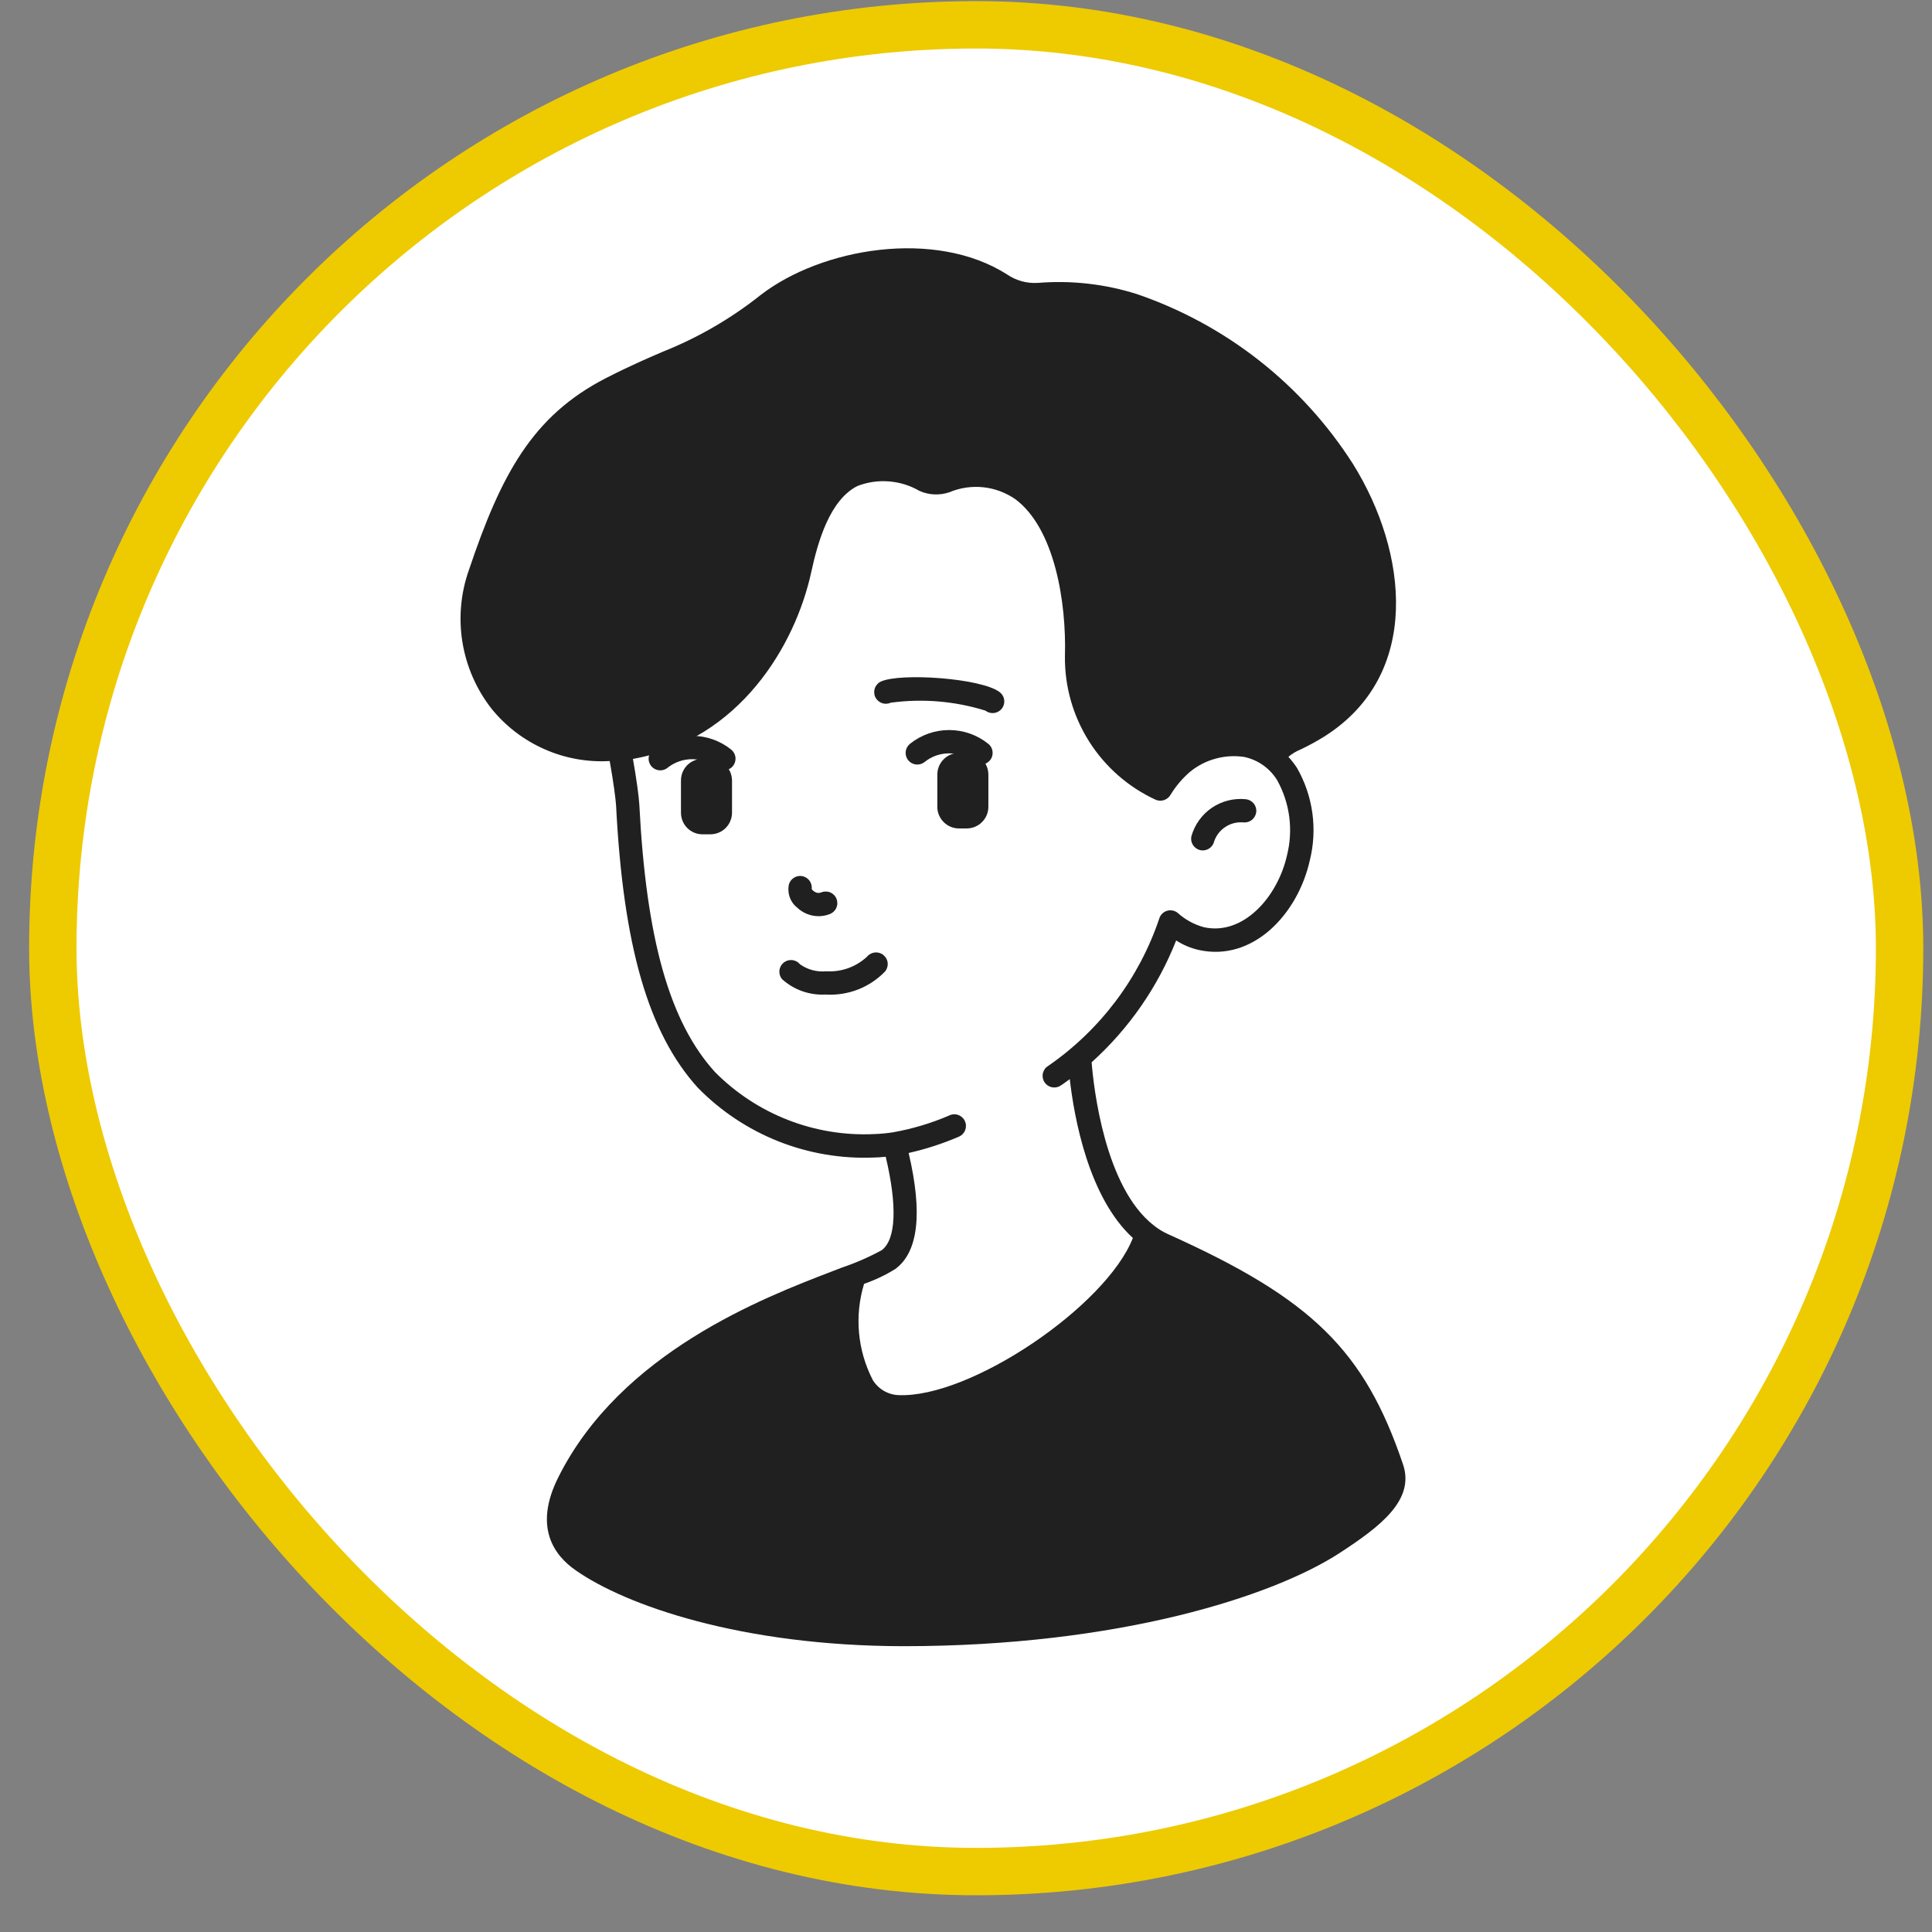 <svg width="45" height="45" viewBox="0 0 45 45" fill="none" xmlns="http://www.w3.org/2000/svg">
<rect x="0" y="0" width="45" height="45" fill="#808080" stroke="none"/>
<rect x="1.23" y="0.578" width="43.015" height="43.015" rx="21.508" fill="white"/>
<rect x="1.23" y="0.578" width="43.015" height="43.015" rx="21.508" stroke="#EECA00" stroke-width="1.104"/>
<path d="M22.516 17.537H22.337C22.058 17.537 21.832 17.763 21.832 18.042V18.791C21.832 19.07 22.058 19.296 22.337 19.296H22.516C22.795 19.296 23.021 19.07 23.021 18.791V18.042C23.021 17.763 22.795 17.537 22.516 17.537Z" fill="#202020"/>
<path d="M17.05 18.179V18.928C17.05 18.995 17.037 19.061 17.011 19.122C16.986 19.184 16.948 19.24 16.901 19.287C16.853 19.334 16.797 19.371 16.735 19.396C16.673 19.421 16.607 19.433 16.54 19.433H16.366C16.3 19.433 16.234 19.421 16.172 19.395C16.111 19.37 16.055 19.333 16.008 19.286C15.961 19.239 15.924 19.183 15.899 19.122C15.873 19.06 15.861 18.994 15.861 18.928V18.179C15.861 18.112 15.874 18.047 15.899 17.985C15.925 17.924 15.962 17.868 16.009 17.821C16.056 17.774 16.111 17.737 16.173 17.712C16.234 17.687 16.3 17.674 16.366 17.674H16.54C16.674 17.673 16.804 17.726 16.899 17.821C16.995 17.916 17.049 18.044 17.05 18.179Z" fill="#202020"/>
<path d="M15.379 17.943C15.323 17.943 15.268 17.926 15.222 17.893C15.176 17.861 15.141 17.815 15.123 17.762C15.104 17.709 15.102 17.651 15.118 17.597C15.133 17.543 15.165 17.495 15.209 17.46C15.467 17.252 15.789 17.139 16.12 17.139C16.452 17.139 16.773 17.252 17.031 17.46C17.087 17.505 17.123 17.571 17.131 17.642C17.138 17.714 17.117 17.786 17.072 17.842C17.027 17.898 16.961 17.933 16.889 17.941C16.818 17.949 16.746 17.927 16.69 17.882C16.528 17.753 16.327 17.683 16.12 17.683C15.913 17.683 15.712 17.753 15.55 17.882C15.502 17.922 15.441 17.943 15.379 17.943Z" fill="#202020"/>
<path d="M22.848 17.808C22.787 17.808 22.727 17.787 22.678 17.748C22.517 17.618 22.315 17.547 22.107 17.547C21.899 17.547 21.697 17.618 21.536 17.748C21.479 17.794 21.408 17.814 21.336 17.807C21.264 17.799 21.199 17.763 21.154 17.707C21.108 17.651 21.088 17.579 21.095 17.507C21.103 17.436 21.139 17.37 21.195 17.325C21.454 17.117 21.775 17.004 22.107 17.004C22.439 17.004 22.76 17.117 23.019 17.325C23.063 17.36 23.095 17.408 23.11 17.462C23.125 17.516 23.124 17.574 23.105 17.627C23.086 17.68 23.051 17.726 23.005 17.758C22.959 17.791 22.904 17.808 22.848 17.808Z" fill="#202020"/>
<path d="M19.242 23.164C19.055 23.176 18.868 23.15 18.692 23.089C18.515 23.027 18.353 22.931 18.214 22.805C18.169 22.75 18.147 22.678 18.154 22.607C18.16 22.535 18.196 22.469 18.251 22.423C18.307 22.377 18.378 22.355 18.45 22.362C18.522 22.369 18.588 22.404 18.633 22.46C18.811 22.586 19.028 22.644 19.244 22.623C19.417 22.634 19.591 22.609 19.755 22.551C19.918 22.492 20.068 22.401 20.195 22.283C20.241 22.227 20.307 22.192 20.378 22.185C20.45 22.178 20.522 22.199 20.577 22.245C20.633 22.291 20.669 22.357 20.676 22.428C20.683 22.5 20.661 22.572 20.615 22.627C20.439 22.81 20.225 22.953 19.989 23.046C19.752 23.138 19.498 23.179 19.245 23.166L19.242 23.164Z" fill="#202020"/>
<path d="M19.066 21.34C18.879 21.339 18.699 21.267 18.564 21.137C18.484 21.073 18.424 20.987 18.392 20.89C18.359 20.793 18.354 20.688 18.378 20.589C18.4 20.525 18.444 20.471 18.503 20.438C18.561 20.404 18.63 20.394 18.696 20.409C18.761 20.424 18.819 20.462 18.858 20.517C18.897 20.573 18.914 20.64 18.906 20.707C18.927 20.739 18.957 20.764 18.992 20.78C19.012 20.791 19.035 20.797 19.058 20.798C19.081 20.799 19.104 20.795 19.125 20.786C19.159 20.772 19.195 20.765 19.231 20.765C19.268 20.765 19.304 20.772 19.337 20.786C19.371 20.8 19.401 20.821 19.427 20.847C19.452 20.873 19.472 20.904 19.485 20.938C19.498 20.972 19.504 21.008 19.503 21.044C19.502 21.081 19.493 21.117 19.478 21.15C19.463 21.183 19.441 21.212 19.414 21.237C19.387 21.261 19.356 21.28 19.322 21.292C19.24 21.324 19.153 21.34 19.066 21.34Z" fill="#202020"/>
<path d="M23.119 16.609C23.059 16.609 23 16.589 22.953 16.552C22.24 16.33 21.487 16.267 20.747 16.367C20.715 16.382 20.68 16.39 20.644 16.392C20.608 16.393 20.573 16.388 20.539 16.375C20.506 16.363 20.475 16.344 20.449 16.32C20.423 16.296 20.401 16.267 20.386 16.235C20.371 16.202 20.363 16.167 20.362 16.132C20.36 16.096 20.366 16.06 20.378 16.027C20.39 15.993 20.409 15.963 20.433 15.937C20.457 15.91 20.486 15.889 20.519 15.874C20.966 15.667 22.863 15.793 23.288 16.124C23.332 16.159 23.365 16.206 23.381 16.261C23.397 16.315 23.395 16.373 23.377 16.426C23.359 16.48 23.324 16.526 23.278 16.559C23.232 16.591 23.177 16.609 23.12 16.609H23.119Z" fill="#202020"/>
<path d="M28.016 19.808C27.975 19.808 27.935 19.799 27.899 19.781C27.862 19.763 27.83 19.738 27.804 19.706C27.779 19.675 27.761 19.638 27.751 19.598C27.742 19.559 27.742 19.518 27.75 19.478C27.826 19.207 27.996 18.971 28.229 18.813C28.462 18.656 28.744 18.586 29.024 18.616C29.095 18.625 29.16 18.662 29.205 18.719C29.249 18.775 29.269 18.847 29.26 18.919C29.25 18.99 29.213 19.055 29.157 19.099C29.1 19.143 29.029 19.163 28.957 19.155C28.812 19.143 28.666 19.179 28.544 19.259C28.422 19.338 28.329 19.456 28.281 19.594C28.268 19.654 28.234 19.708 28.186 19.747C28.138 19.786 28.078 19.807 28.016 19.808Z" fill="#202020"/>
<path d="M32.678 34.105C31.781 31.454 30.555 30.251 27.215 28.75C27.093 28.696 26.98 28.627 26.876 28.544C25.726 27.652 25.472 25.312 25.426 24.743C26.293 23.962 26.967 22.991 27.395 21.905C27.556 22.009 27.733 22.084 27.919 22.126C29.185 22.408 30.228 21.29 30.507 20.044C30.69 19.315 30.584 18.542 30.211 17.889C30.151 17.797 30.083 17.709 30.009 17.628C30.096 17.555 30.195 17.496 30.301 17.453C30.487 17.364 30.669 17.265 30.844 17.156C33.124 15.718 32.791 12.859 31.516 10.811C30.334 8.956 28.556 7.558 26.475 6.848C25.733 6.614 24.953 6.526 24.178 6.589C23.922 6.606 23.668 6.537 23.456 6.392C21.779 5.322 19.133 5.776 17.716 6.872C17.025 7.421 16.256 7.867 15.436 8.193C15.064 8.353 14.643 8.535 14.106 8.811C12.398 9.689 11.668 11.058 10.922 13.276C10.731 13.815 10.679 14.393 10.771 14.958C10.863 15.522 11.095 16.054 11.447 16.505C11.776 16.913 12.198 17.236 12.677 17.448C13.155 17.661 13.678 17.756 14.201 17.726C14.287 18.202 14.342 18.622 14.35 18.768C14.517 22.039 15.103 24.063 16.25 25.331C16.782 25.876 17.423 26.303 18.131 26.584C18.838 26.864 19.597 26.993 20.358 26.961C20.427 26.961 20.521 26.954 20.63 26.943C20.901 28.083 20.872 28.872 20.536 29.12C20.234 29.284 19.919 29.421 19.594 29.53L19.383 29.612C17.785 30.225 14.459 31.5 13.005 34.407C12.421 35.567 12.906 36.23 13.413 36.578C14.569 37.389 17.26 38.337 21.038 38.343C26.072 38.343 29.656 37.176 31.197 36.176C32.14 35.562 32.964 34.94 32.678 34.105ZM20.126 29.903C20.381 29.815 20.626 29.699 20.855 29.556C21.392 29.161 21.492 28.249 21.164 26.855C21.565 26.765 21.957 26.638 22.334 26.475C22.368 26.461 22.398 26.44 22.423 26.414C22.448 26.388 22.468 26.357 22.481 26.323C22.494 26.289 22.5 26.253 22.499 26.216C22.498 26.18 22.489 26.144 22.474 26.111C22.459 26.078 22.437 26.049 22.41 26.024C22.383 26 22.352 25.981 22.317 25.969C22.283 25.957 22.247 25.952 22.21 25.954C22.174 25.957 22.139 25.966 22.106 25.983C21.687 26.163 21.249 26.294 20.799 26.374C20.653 26.396 20.506 26.41 20.358 26.415C19.673 26.447 18.989 26.335 18.351 26.085C17.712 25.836 17.133 25.455 16.651 24.968C15.594 23.799 15.052 21.879 14.891 18.74C14.882 18.564 14.824 18.136 14.742 17.675C14.754 17.675 14.766 17.675 14.778 17.67C17.221 17.217 18.524 15.043 18.897 13.319C19.05 12.616 19.327 11.645 19.971 11.32C20.205 11.229 20.456 11.193 20.706 11.213C20.956 11.232 21.199 11.308 21.416 11.434C21.635 11.532 21.884 11.543 22.111 11.466C22.36 11.361 22.632 11.321 22.901 11.349C23.169 11.377 23.427 11.473 23.649 11.627C24.563 12.307 24.843 14.025 24.804 15.289C24.797 15.99 24.993 16.679 25.369 17.272C25.745 17.865 26.284 18.336 26.922 18.63C26.984 18.655 27.054 18.657 27.118 18.634C27.182 18.611 27.235 18.566 27.268 18.506C27.39 18.307 27.542 18.128 27.719 17.976C27.894 17.833 28.096 17.729 28.314 17.67C28.531 17.61 28.759 17.597 28.982 17.631C29.141 17.665 29.291 17.731 29.424 17.826C29.556 17.92 29.668 18.04 29.752 18.18C30.045 18.712 30.125 19.336 29.976 19.925C29.759 20.89 28.958 21.801 28.038 21.596C27.81 21.533 27.601 21.418 27.426 21.259C27.391 21.232 27.35 21.214 27.307 21.207C27.264 21.199 27.219 21.202 27.177 21.216C27.135 21.229 27.098 21.253 27.067 21.284C27.036 21.316 27.013 21.354 27.001 21.396C26.532 22.787 25.626 23.989 24.419 24.824C24.388 24.842 24.36 24.866 24.338 24.895C24.317 24.924 24.301 24.957 24.292 24.992C24.283 25.027 24.282 25.064 24.287 25.099C24.293 25.135 24.305 25.169 24.324 25.2C24.343 25.231 24.368 25.258 24.397 25.279C24.427 25.3 24.46 25.315 24.495 25.323C24.531 25.331 24.567 25.332 24.603 25.326C24.638 25.319 24.672 25.306 24.703 25.286C24.779 25.239 24.845 25.184 24.917 25.135C25.019 26.023 25.351 27.888 26.387 28.835C25.764 30.424 22.599 32.569 20.926 32.495C20.805 32.49 20.688 32.455 20.584 32.394C20.48 32.333 20.392 32.247 20.329 32.144C19.972 31.452 19.899 30.648 20.126 29.903Z" fill="#202020"/>
</svg>
